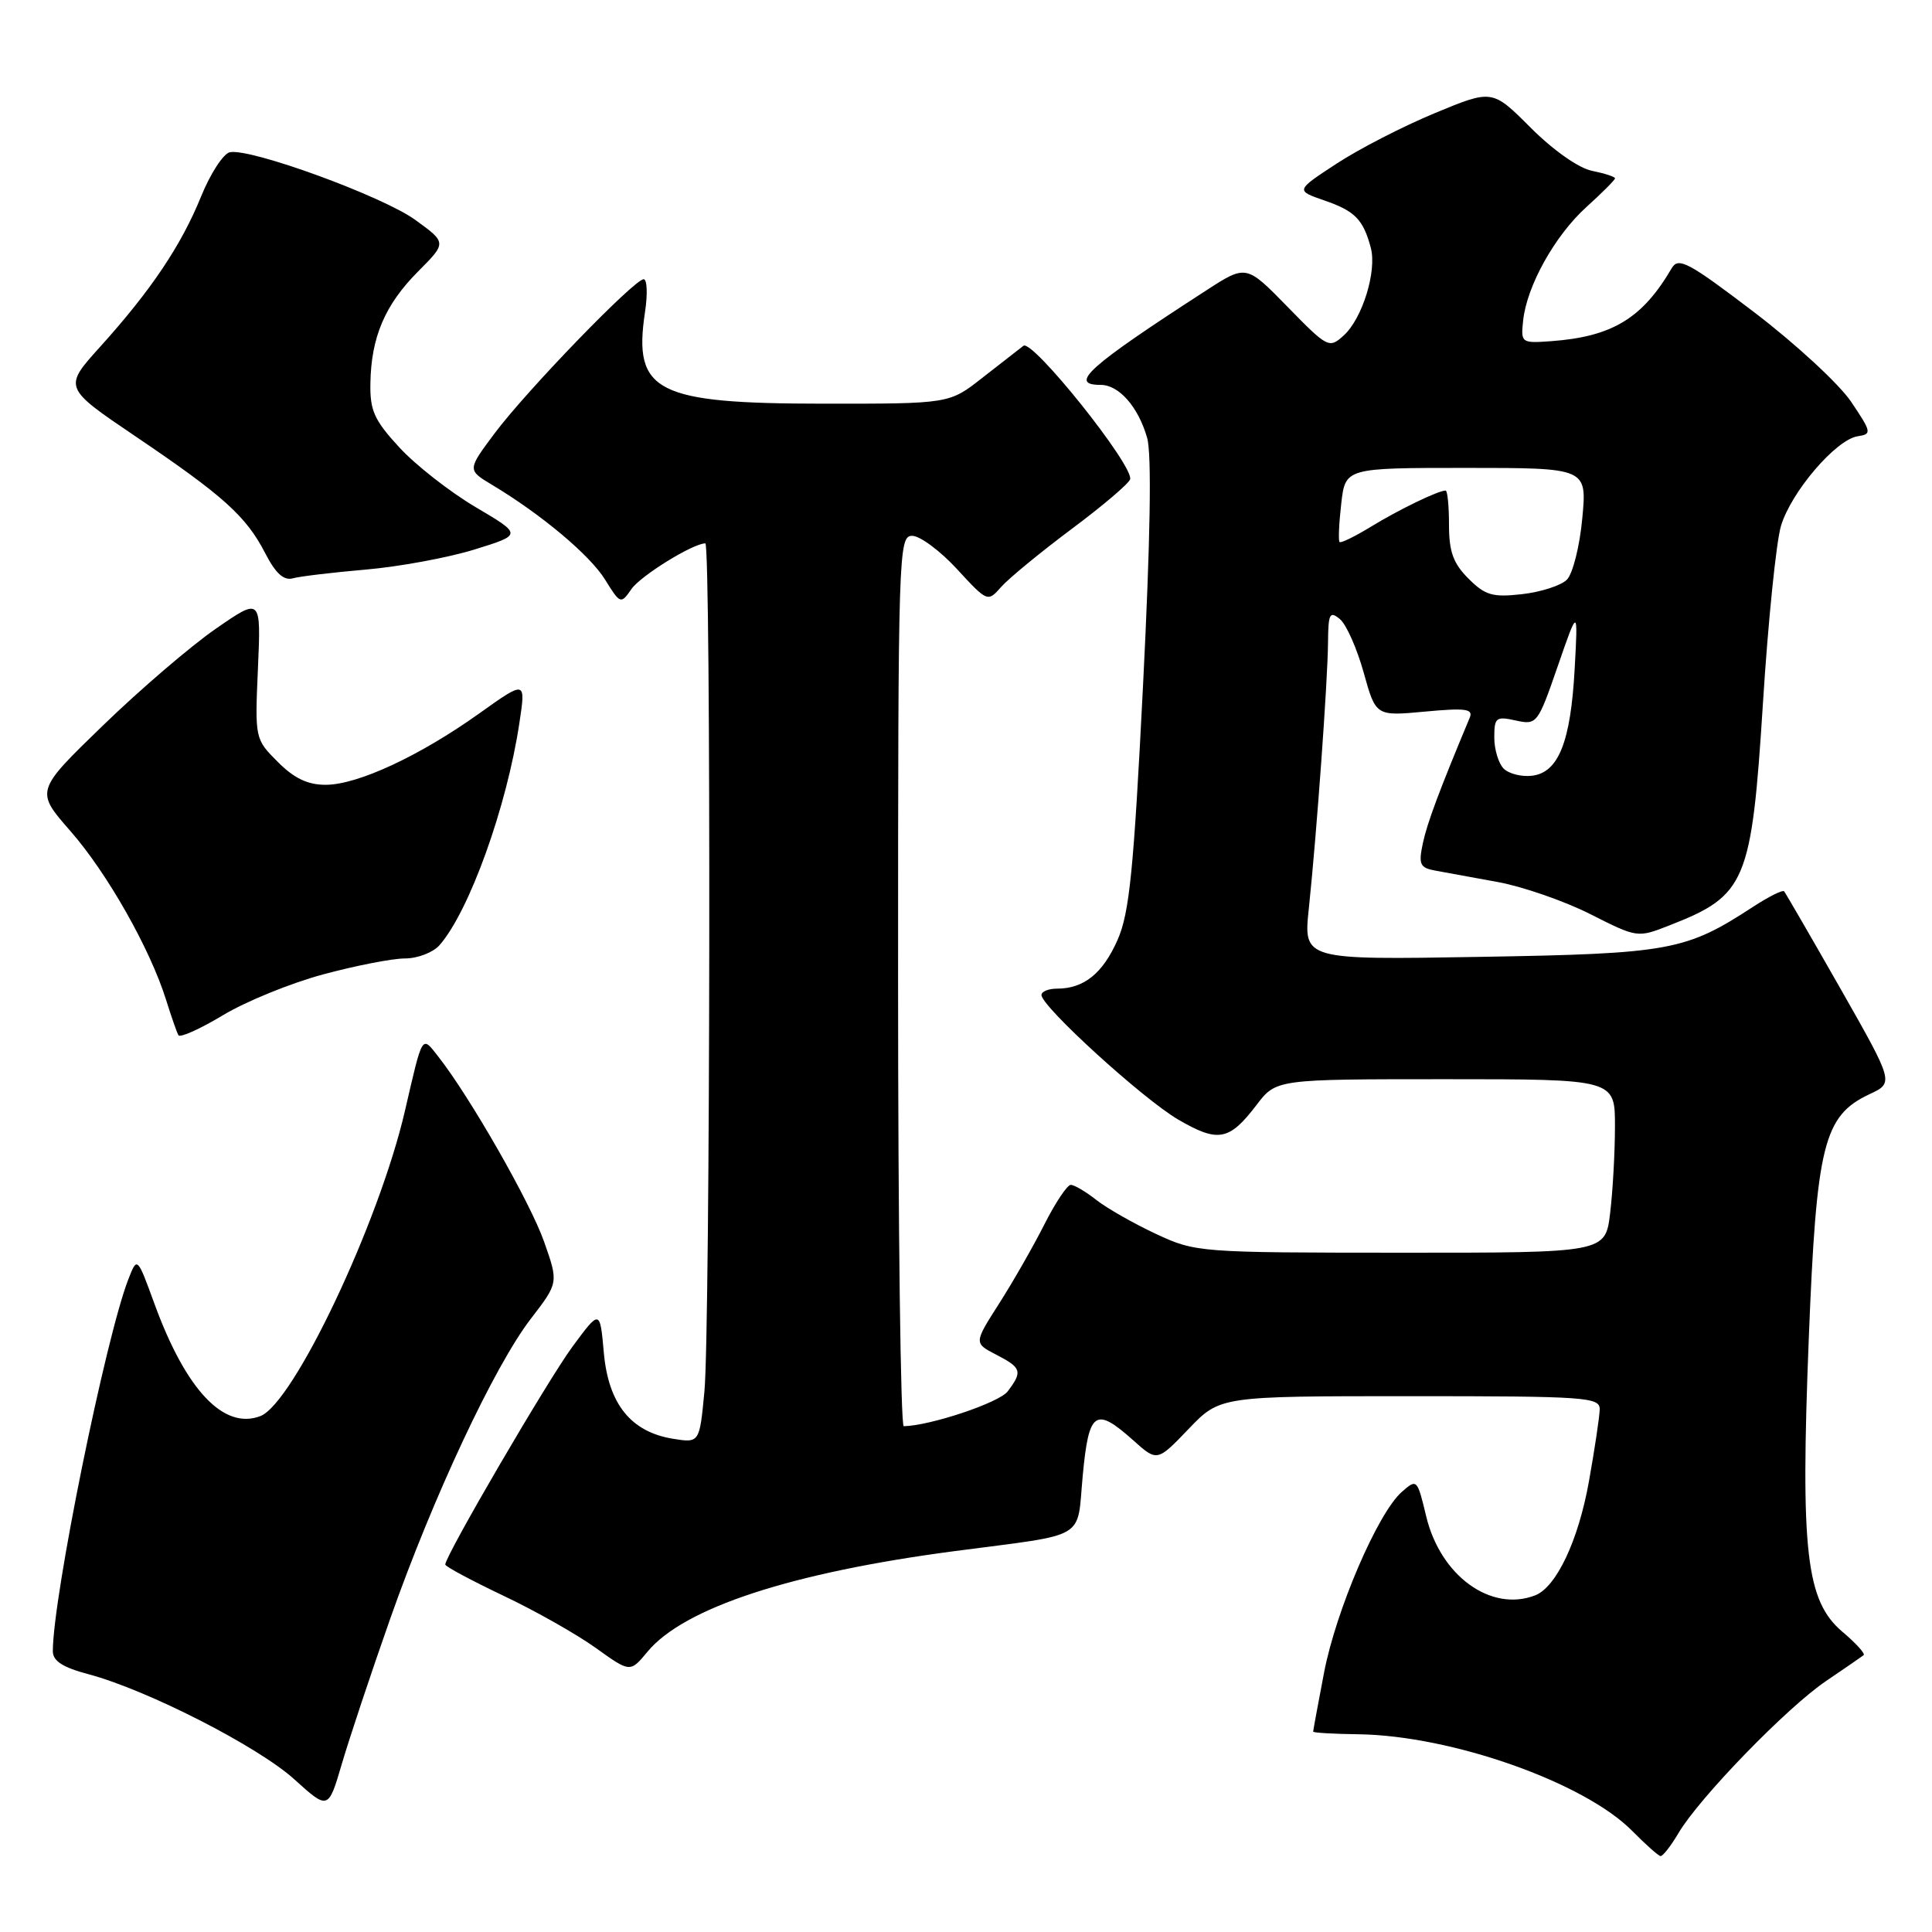 <?xml version="1.0" encoding="UTF-8" standalone="no"?>
<!DOCTYPE svg PUBLIC "-//W3C//DTD SVG 1.1//EN" "http://www.w3.org/Graphics/SVG/1.1/DTD/svg11.dtd" >
<svg xmlns="http://www.w3.org/2000/svg" xmlns:xlink="http://www.w3.org/1999/xlink" version="1.1" viewBox="0 0 256 256">
 <g >
 <path fill="currentColor"
d=" M 222.41 242.89 C 225.16 238.22 236.82 226.21 241.97 222.74 C 244.46 221.05 246.70 219.51 246.94 219.32 C 247.18 219.12 245.92 217.73 244.14 216.23 C 239.31 212.15 238.56 205.60 239.67 177.43 C 240.69 151.62 241.63 147.85 247.73 144.98 C 250.96 143.47 250.96 143.47 243.86 130.98 C 239.95 124.12 236.59 118.32 236.40 118.10 C 236.20 117.89 234.34 118.82 232.27 120.17 C 223.37 125.98 221.27 126.37 196.10 126.79 C 172.70 127.19 172.70 127.19 173.43 120.35 C 174.47 110.43 175.93 90.21 175.97 85.13 C 176.00 81.31 176.19 80.92 177.54 82.03 C 178.39 82.73 179.80 85.92 180.69 89.10 C 182.30 94.90 182.30 94.90 188.82 94.29 C 194.20 93.79 195.23 93.93 194.75 95.09 C 190.68 104.83 189.12 109.02 188.54 111.71 C 187.94 114.54 188.14 114.98 190.18 115.36 C 191.46 115.59 195.20 116.28 198.50 116.88 C 201.80 117.49 207.31 119.40 210.73 121.13 C 216.96 124.28 216.98 124.28 221.23 122.61 C 231.37 118.65 232.09 116.95 233.60 93.16 C 234.28 82.35 235.36 71.78 235.99 69.68 C 237.34 65.18 243.26 58.26 246.14 57.81 C 248.05 57.52 248.01 57.29 245.28 53.23 C 243.69 50.88 237.93 45.56 232.46 41.39 C 223.70 34.72 222.40 34.03 221.51 35.54 C 217.62 42.20 213.61 44.62 205.50 45.21 C 201.60 45.49 201.51 45.43 201.82 42.50 C 202.30 37.89 206.03 31.21 210.22 27.42 C 212.30 25.54 214.00 23.84 214.00 23.63 C 214.00 23.42 212.64 22.98 210.97 22.64 C 209.19 22.29 205.84 19.93 202.84 16.94 C 197.74 11.83 197.74 11.83 190.12 14.99 C 185.93 16.73 180.06 19.74 177.08 21.70 C 171.67 25.24 171.67 25.24 175.48 26.56 C 179.53 27.95 180.64 29.08 181.64 32.84 C 182.46 35.93 180.52 42.22 178.04 44.46 C 176.12 46.20 175.92 46.10 170.60 40.65 C 165.13 35.05 165.13 35.05 159.82 38.49 C 144.20 48.59 141.51 51.00 145.85 51.00 C 148.27 51.00 150.83 53.92 152.00 58.01 C 152.62 60.16 152.43 71.51 151.46 90.78 C 150.22 115.34 149.66 120.98 148.08 124.55 C 146.12 128.99 143.62 131.00 140.07 131.00 C 138.93 131.00 138.00 131.38 138.00 131.84 C 138.00 133.37 151.44 145.62 156.12 148.35 C 161.41 151.43 162.88 151.16 166.50 146.41 C 169.10 143.00 169.10 143.00 191.55 143.00 C 214.00 143.00 214.00 143.00 213.99 149.25 C 213.99 152.69 213.70 157.86 213.35 160.75 C 212.72 166.00 212.72 166.00 185.61 165.99 C 158.85 165.98 158.43 165.95 153.17 163.50 C 150.24 162.13 146.69 160.11 145.28 159.01 C 143.88 157.90 142.35 157.00 141.88 157.00 C 141.42 157.00 139.84 159.36 138.38 162.25 C 136.92 165.14 134.22 169.86 132.38 172.74 C 129.04 177.97 129.04 177.97 132.02 179.51 C 135.37 181.24 135.52 181.73 133.52 184.37 C 132.39 185.86 123.29 188.91 119.75 188.98 C 119.34 188.99 119.00 162.45 119.00 130.00 C 119.00 73.00 119.06 71.00 120.87 71.00 C 121.90 71.00 124.57 72.98 126.80 75.40 C 130.86 79.80 130.87 79.80 132.68 77.75 C 133.68 76.62 137.88 73.17 142.00 70.09 C 146.12 67.02 149.61 64.05 149.75 63.50 C 150.20 61.67 136.81 44.92 135.61 45.82 C 135.00 46.29 132.54 48.20 130.14 50.08 C 125.79 53.50 125.79 53.50 109.14 53.49 C 86.92 53.48 83.88 51.93 85.46 41.40 C 85.83 38.98 85.75 37.00 85.29 37.00 C 84.05 37.00 69.79 51.74 65.57 57.38 C 61.91 62.27 61.91 62.27 65.21 64.25 C 71.75 68.17 78.18 73.57 80.18 76.81 C 82.20 80.06 82.26 80.08 83.68 78.04 C 84.92 76.27 91.83 72.00 93.46 72.00 C 94.23 72.00 94.12 176.11 93.34 184.36 C 92.69 191.21 92.69 191.21 89.15 190.64 C 83.59 189.73 80.62 186.03 80.01 179.24 C 79.50 173.50 79.50 173.50 75.84 178.46 C 72.57 182.90 59.00 206.14 59.00 207.31 C 59.00 207.57 62.46 209.42 66.68 211.43 C 70.91 213.43 76.42 216.55 78.93 218.35 C 83.50 221.63 83.50 221.63 85.78 218.88 C 90.59 213.05 104.84 208.38 126.50 205.53 C 144.37 203.18 142.65 204.19 143.47 195.51 C 144.27 186.96 145.13 186.36 150.15 190.84 C 153.33 193.69 153.33 193.69 157.50 189.34 C 161.66 185.00 161.66 185.00 186.83 185.00 C 210.15 185.00 212.00 185.13 211.97 186.75 C 211.95 187.71 211.31 191.99 210.55 196.25 C 209.15 204.12 206.22 210.32 203.40 211.40 C 197.54 213.65 190.87 208.80 188.98 200.93 C 187.79 195.96 187.75 195.92 185.73 197.70 C 182.55 200.51 177.03 213.36 175.44 221.65 C 174.65 225.79 174.00 229.30 174.00 229.45 C 174.00 229.60 176.72 229.76 180.04 229.80 C 192.38 229.98 209.96 236.19 216.29 242.62 C 218.06 244.41 219.74 245.91 220.03 245.94 C 220.33 245.97 221.40 244.60 222.41 242.89 Z  M 51.70 214.50 C 57.40 198.32 65.52 181.00 70.34 174.74 C 74.01 169.97 74.01 169.97 72.09 164.52 C 70.27 159.34 62.28 145.36 58.08 140.01 C 55.86 137.18 56.04 136.89 53.66 147.18 C 50.23 162.02 38.90 185.95 34.50 187.64 C 29.65 189.50 24.64 184.19 20.47 172.77 C 18.18 166.50 18.18 166.50 17.01 169.50 C 13.99 177.26 7.00 211.66 7.00 218.79 C 7.00 220.09 8.31 220.94 11.75 221.85 C 19.53 223.93 34.18 231.41 39.00 235.77 C 43.50 239.84 43.50 239.84 45.31 233.67 C 46.31 230.28 49.18 221.65 51.70 214.50 Z  M 42.83 129.11 C 47.13 127.95 52.00 127.00 53.66 127.00 C 55.33 127.00 57.38 126.21 58.23 125.25 C 62.17 120.77 67.15 106.93 68.82 95.81 C 69.68 90.13 69.68 90.13 63.51 94.53 C 55.62 100.16 47.41 103.98 43.17 103.99 C 40.79 104.00 38.98 103.14 36.81 100.96 C 33.78 97.93 33.77 97.88 34.18 88.54 C 34.59 79.16 34.59 79.16 28.57 83.33 C 25.26 85.62 18.53 91.39 13.62 96.15 C 4.68 104.81 4.68 104.81 9.34 110.13 C 14.22 115.71 19.89 125.72 22.01 132.50 C 22.70 134.70 23.43 136.80 23.64 137.17 C 23.85 137.54 26.50 136.35 29.53 134.53 C 32.56 132.70 38.54 130.26 42.83 129.11 Z  M 48.50 75.47 C 52.89 75.09 59.35 73.90 62.85 72.82 C 69.21 70.85 69.21 70.85 63.01 67.19 C 59.60 65.17 55.06 61.62 52.91 59.28 C 49.59 55.68 49.01 54.40 49.08 50.77 C 49.18 44.67 51.01 40.39 55.38 35.99 C 59.20 32.16 59.20 32.16 55.03 29.14 C 50.68 25.99 33.19 19.61 30.46 20.17 C 29.60 20.35 27.88 22.99 26.65 26.02 C 24.01 32.53 20.03 38.45 13.29 45.93 C 8.39 51.35 8.39 51.35 17.94 57.81 C 29.64 65.72 32.62 68.41 35.14 73.30 C 36.52 75.98 37.60 76.96 38.80 76.63 C 39.73 76.37 44.10 75.85 48.50 75.47 Z  M 199.24 101.84 C 198.56 101.16 198.00 99.30 198.00 97.72 C 198.00 95.07 198.23 94.89 200.85 95.47 C 203.64 96.08 203.76 95.93 206.40 88.30 C 209.10 80.50 209.10 80.50 208.65 88.65 C 208.12 98.34 206.50 102.38 202.99 102.79 C 201.61 102.95 199.93 102.53 199.24 101.84 Z  M 194.58 76.67 C 192.56 74.65 192.00 73.10 192.00 69.55 C 192.00 67.05 191.80 65.00 191.55 65.00 C 190.57 65.00 185.31 67.55 181.66 69.79 C 179.54 71.08 177.67 72.00 177.50 71.82 C 177.32 71.64 177.42 69.36 177.72 66.75 C 178.26 62.00 178.26 62.00 194.27 62.00 C 210.29 62.00 210.29 62.00 209.66 68.69 C 209.32 72.38 208.40 76.03 207.62 76.81 C 206.84 77.59 204.17 78.45 201.68 78.73 C 197.78 79.17 196.80 78.89 194.58 76.67 Z "/>
</g>
</svg>